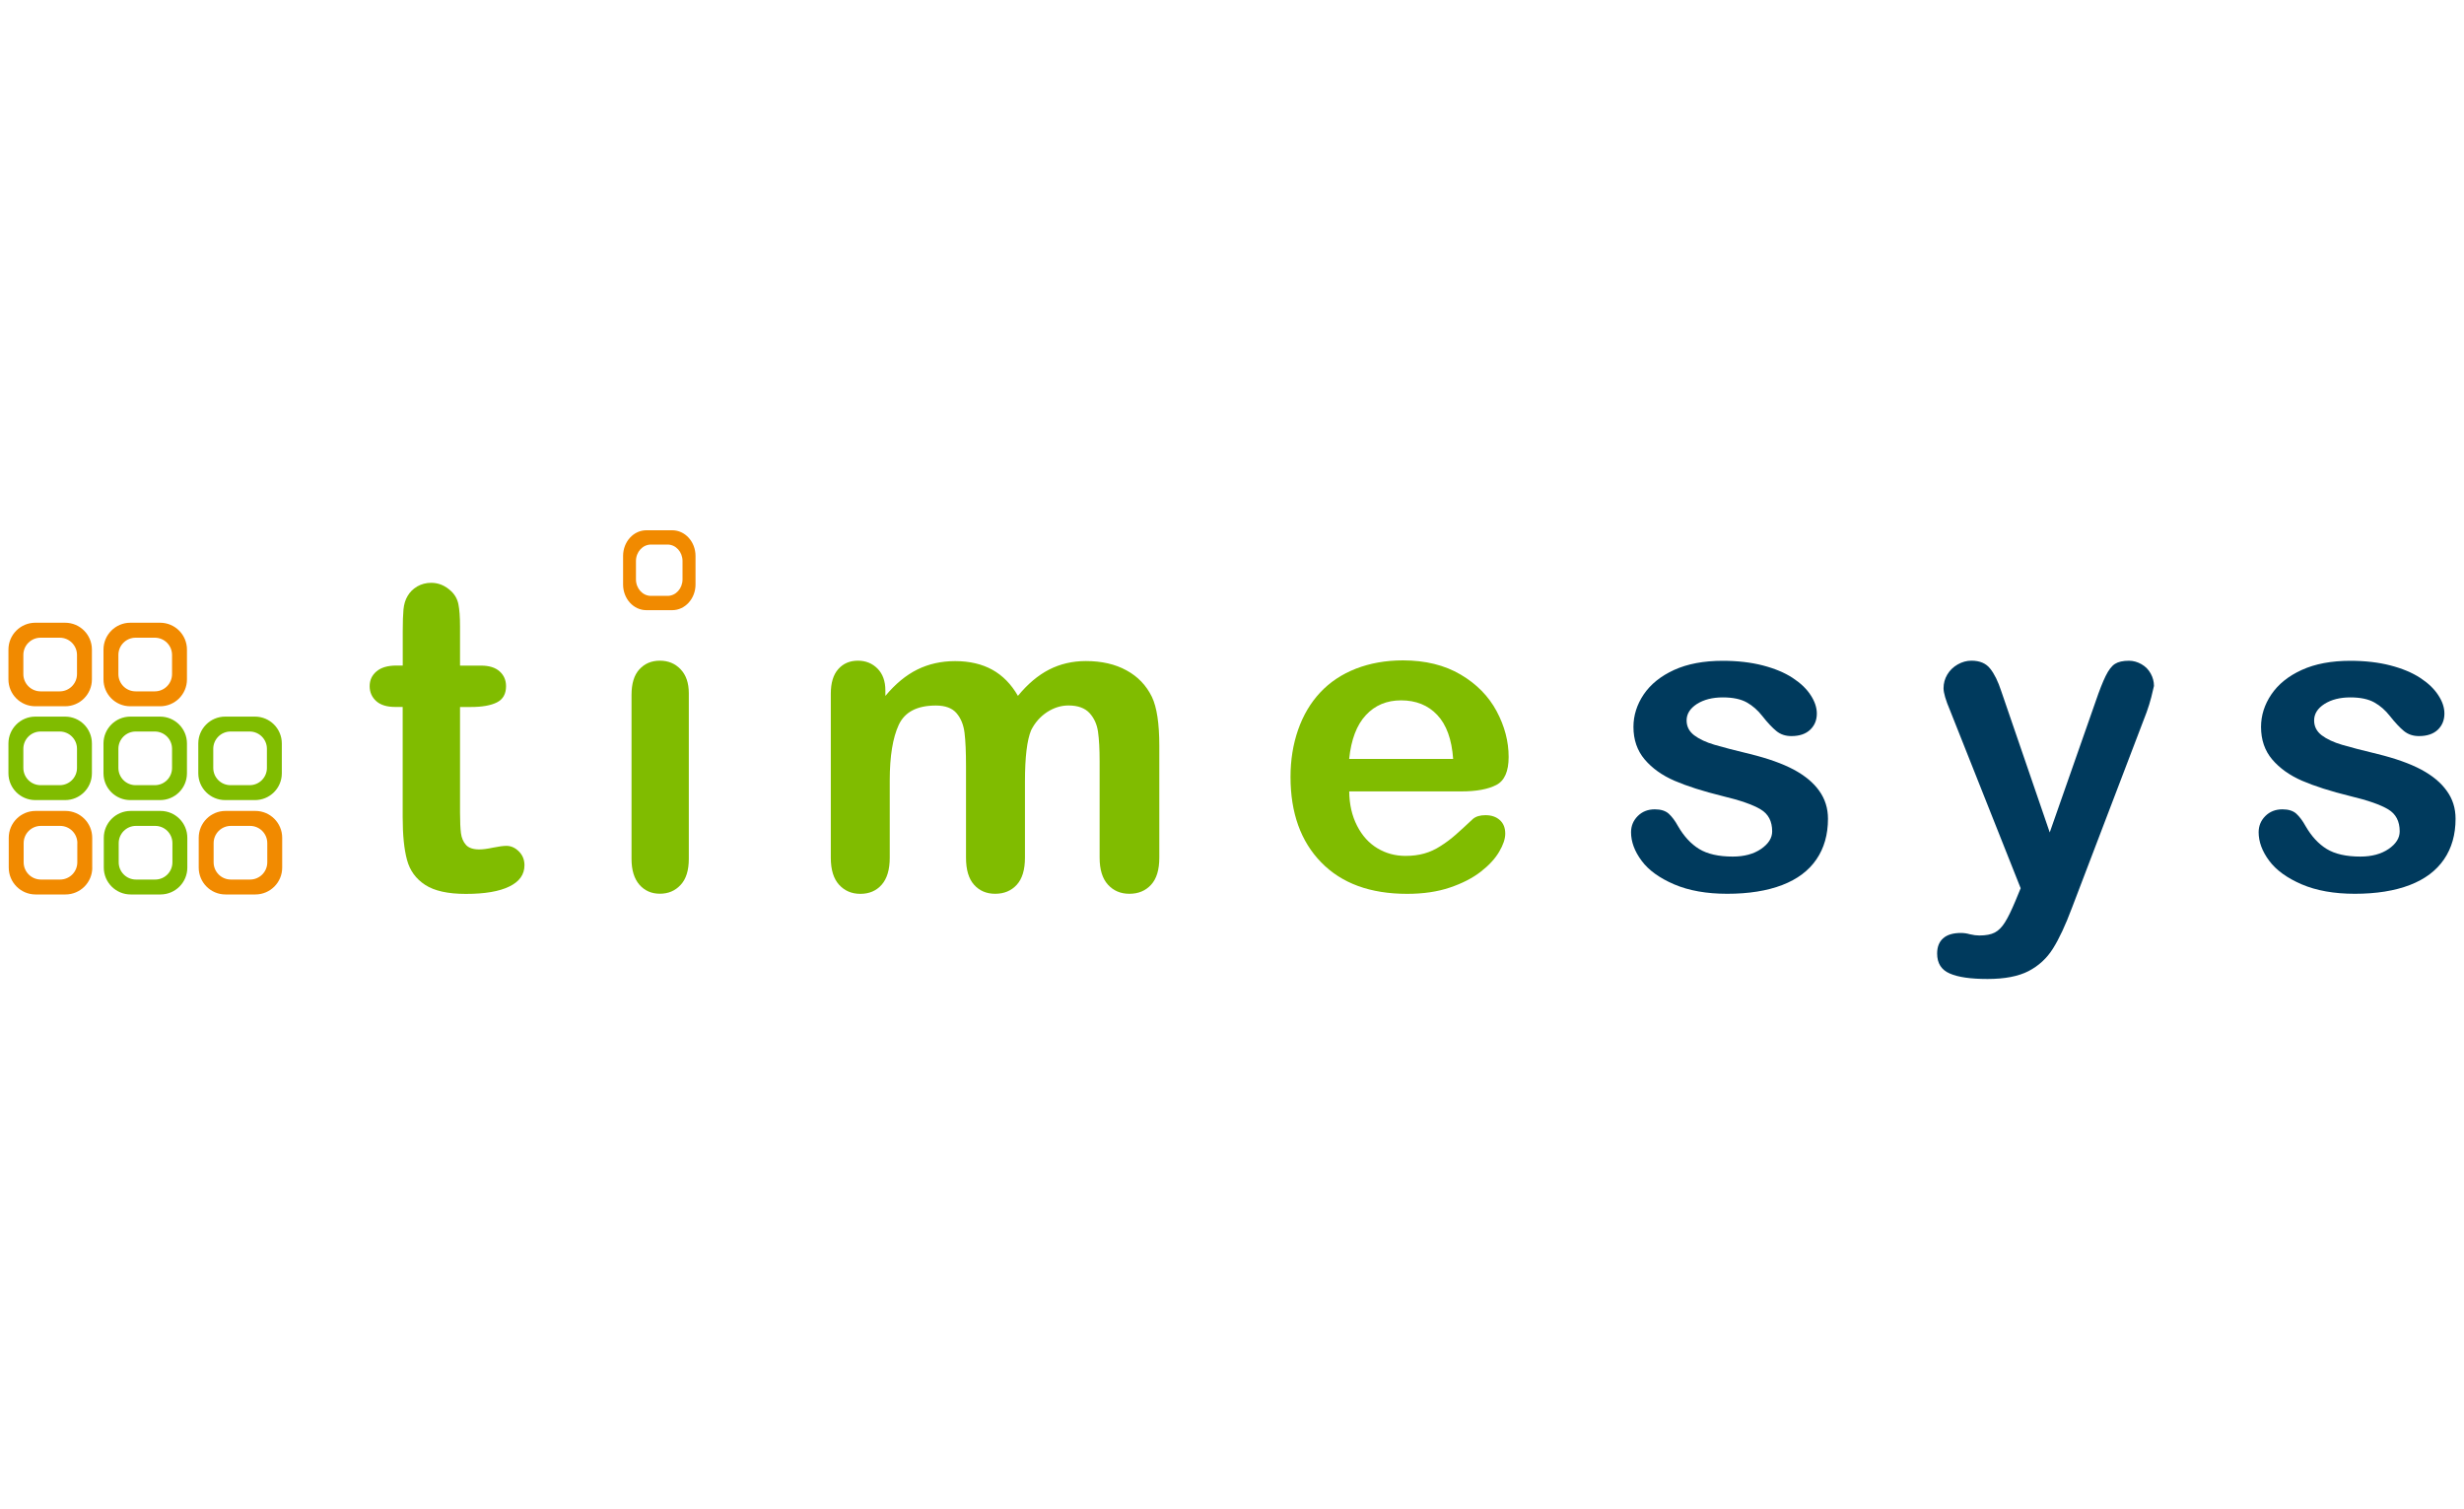 <?xml version="1.0" encoding="utf-8"?>
<!-- Generator: Adobe Illustrator 23.0.3, SVG Export Plug-In . SVG Version: 6.00 Build 0)  -->
<svg version="1.1" id="Layer_1" xmlns="http://www.w3.org/2000/svg" xmlns:xlink="http://www.w3.org/1999/xlink" x="0px" y="0px"
	 viewBox="0 0 400 245" style="enable-background:new 0 0 400 245;" xml:space="preserve">
<style type="text/css">
	.st0{fill:#80BC00;}
	.st1{fill:#003A5D;}
	.st2{fill:#F18A00;}
</style>
<g>
	<path class="st0" d="M64.36,108.04h1.02v-5.58c0-1.49,0.04-2.67,0.12-3.52c0.08-0.85,0.3-1.58,0.67-2.19
		c0.36-0.63,0.88-1.15,1.56-1.55c0.68-0.39,1.44-0.59,2.28-0.59c1.18,0,2.24,0.44,3.2,1.33c0.63,0.58,1.04,1.31,1.21,2.16
		c0.17,0.85,0.26,2.06,0.26,3.62v6.33h3.41c1.32,0,2.32,0.31,3.02,0.94c0.69,0.62,1.04,1.42,1.04,2.4c0,1.25-0.49,2.13-1.48,2.63
		c-0.99,0.5-2.41,0.75-4.25,0.75h-1.74v17.12c0,1.46,0.05,2.58,0.15,3.36c0.1,0.78,0.38,1.42,0.82,1.91
		c0.44,0.49,1.17,0.73,2.16,0.73c0.55,0,1.29-0.09,2.22-0.29c0.93-0.19,1.66-0.29,2.18-0.29c0.75,0,1.42,0.3,2.03,0.91
		c0.6,0.6,0.9,1.35,0.9,2.24c0,1.5-0.82,2.66-2.46,3.45c-1.63,0.8-3.99,1.2-7.06,1.2c-2.91,0-5.11-0.49-6.61-1.47
		c-1.5-0.98-2.48-2.33-2.94-4.06c-0.47-1.73-0.7-4.04-0.7-6.93v-17.89h-1.23c-1.34,0-2.37-0.32-3.07-0.95
		c-0.7-0.64-1.06-1.44-1.06-2.42c0-0.98,0.37-1.78,1.11-2.4C61.87,108.35,62.94,108.04,64.36,108.04z"/>
	<path class="st0" d="M111.82,112.53v26.9c0,1.86-0.44,3.27-1.33,4.22c-0.89,0.96-2,1.43-3.37,1.43c-1.36,0-2.47-0.49-3.32-1.46
		c-0.85-0.98-1.28-2.38-1.28-4.19v-26.62c0-1.84,0.42-3.23,1.28-4.16c0.85-0.93,1.96-1.4,3.32-1.4c1.36,0,2.48,0.46,3.37,1.4
		C111.38,109.58,111.82,110.88,111.82,112.53z"/>
	<path class="st0" d="M166.39,126.86v12.37c0,1.96-0.44,3.42-1.33,4.4c-0.89,0.97-2.06,1.46-3.51,1.46c-1.41,0-2.55-0.49-3.42-1.46
		c-0.88-0.98-1.31-2.44-1.31-4.4v-14.82c0-2.34-0.08-4.15-0.24-5.45c-0.16-1.3-0.59-2.36-1.3-3.19c-0.71-0.83-1.83-1.24-3.35-1.24
		c-3.06,0-5.06,1.05-6.03,3.14c-0.97,2.09-1.46,5.09-1.46,9v12.57c0,1.93-0.44,3.39-1.31,4.38c-0.87,0.99-2.03,1.48-3.46,1.48
		c-1.41,0-2.56-0.49-3.46-1.48c-0.9-0.99-1.34-2.45-1.34-4.38v-26.63c0-1.75,0.4-3.08,1.21-3.99c0.8-0.91,1.87-1.37,3.19-1.37
		c1.27,0,2.33,0.43,3.18,1.28c0.85,0.86,1.28,2.04,1.28,3.55v0.89c1.61-1.94,3.34-3.37,5.18-4.28c1.84-0.91,3.89-1.37,6.14-1.37
		c2.34,0,4.35,0.47,6.04,1.4c1.68,0.93,3.07,2.35,4.16,4.24c1.57-1.92,3.26-3.34,5.05-4.26c1.8-0.92,3.79-1.39,5.98-1.39
		c2.55,0,4.75,0.5,6.59,1.51c1.84,1,3.22,2.44,4.13,4.31c0.8,1.68,1.2,4.33,1.2,7.94v18.16c0,1.96-0.44,3.42-1.34,4.4
		c-0.89,0.97-2.06,1.46-3.52,1.46c-1.42,0-2.58-0.49-3.48-1.48c-0.9-0.99-1.35-2.45-1.35-4.38v-15.64c0-2-0.09-3.6-0.26-4.8
		c-0.17-1.2-0.63-2.22-1.38-3.04c-0.75-0.81-1.89-1.23-3.41-1.23c-1.23,0-2.39,0.37-3.5,1.09c-1.1,0.73-1.96,1.71-2.57,2.93
		C166.73,120.12,166.39,122.89,166.39,126.86z"/>
	<path class="st0" d="M237.24,128.47h-18.21c0.02,2.11,0.45,3.98,1.28,5.59c0.83,1.62,1.94,2.83,3.31,3.65
		c1.37,0.82,2.89,1.23,4.55,1.23c1.11,0,2.13-0.13,3.05-0.39c0.92-0.26,1.81-0.67,2.67-1.23c0.87-0.55,1.66-1.15,2.39-1.79
		c0.73-0.64,1.67-1.5,2.83-2.59c0.48-0.41,1.16-0.61,2.04-0.61c0.96,0,1.73,0.26,2.32,0.79c0.59,0.52,0.89,1.26,0.89,2.21
		c0,0.84-0.33,1.82-0.99,2.94c-0.66,1.12-1.65,2.2-2.99,3.24c-1.33,1.03-3,1.89-5.01,2.57c-2.01,0.68-4.33,1.02-6.94,1.02
		c-5.98,0-10.63-1.7-13.95-5.11c-3.32-3.4-4.98-8.03-4.98-13.87c0-2.75,0.41-5.3,1.23-7.65c0.82-2.35,2.01-4.37,3.58-6.05
		c1.57-1.68,3.5-2.97,5.8-3.87c2.3-0.89,4.84-1.35,7.64-1.35c3.64,0,6.76,0.77,9.36,2.3c2.6,1.53,4.55,3.52,5.85,5.95
		c1.3,2.43,1.95,4.91,1.95,7.43c0,2.34-0.67,3.86-2.01,4.55C241.56,128.12,239.67,128.47,237.24,128.47z M219.02,123.2h16.88
		c-0.22-3.18-1.09-5.56-2.58-7.14c-1.49-1.58-3.45-2.37-5.88-2.37c-2.32,0-4.23,0.8-5.71,2.4
		C220.24,117.69,219.34,120.07,219.02,123.2z"/>
	<path class="st1" d="M296.75,132.91c0,2.57-0.63,4.78-1.88,6.6c-1.25,1.83-3.1,3.22-5.55,4.16c-2.45,0.94-5.43,1.42-8.93,1.42
		c-3.35,0-6.22-0.51-8.61-1.53c-2.39-1.03-4.16-2.3-5.29-3.84c-1.14-1.53-1.71-3.08-1.71-4.62c0-1.02,0.36-1.9,1.09-2.63
		c0.73-0.73,1.65-1.09,2.77-1.09c0.98,0,1.73,0.24,2.26,0.71c0.52,0.48,1.03,1.15,1.5,2.01c0.96,1.66,2.1,2.9,3.44,3.72
		c1.33,0.81,3.15,1.23,5.45,1.23c1.87,0,3.4-0.42,4.6-1.24c1.2-0.83,1.8-1.78,1.8-2.85c0-1.64-0.62-2.83-1.87-3.57
		c-1.24-0.75-3.29-1.47-6.14-2.15c-3.21-0.79-5.83-1.63-7.85-2.5c-2.02-0.88-3.63-2.03-4.84-3.46c-1.21-1.43-1.82-3.19-1.82-5.28
		c0-1.86,0.56-3.63,1.67-5.28c1.12-1.65,2.77-2.98,4.94-3.97c2.18-0.99,4.8-1.48,7.88-1.48c2.41,0,4.58,0.25,6.51,0.75
		c1.93,0.5,3.53,1.17,4.82,2.01c1.29,0.84,2.27,1.77,2.94,2.8c0.67,1.02,1.01,2.02,1.01,3c0,1.07-0.36,1.94-1.08,2.63
		c-0.72,0.68-1.73,1.03-3.05,1.03c-0.96,0-1.77-0.27-2.44-0.82c-0.67-0.55-1.44-1.36-2.3-2.46c-0.71-0.91-1.54-1.64-2.49-2.18
		c-0.96-0.54-2.26-0.82-3.9-0.82c-1.69,0-3.09,0.36-4.21,1.07c-1.11,0.72-1.67,1.61-1.67,2.67c0,0.98,0.41,1.78,1.23,2.41
		c0.82,0.62,1.93,1.14,3.32,1.55c1.39,0.41,3.3,0.9,5.74,1.49c2.89,0.71,5.25,1.55,7.08,2.52c1.83,0.98,3.22,2.13,4.16,3.46
		C296.27,129.69,296.75,131.21,296.75,132.91z"/>
	<path class="st1" d="M327.17,146.27l0.86-2.08l-11.46-28.86c-0.71-1.66-1.06-2.86-1.06-3.61c0-0.8,0.2-1.53,0.61-2.22
		c0.41-0.69,0.97-1.23,1.69-1.64c0.72-0.41,1.46-0.61,2.23-0.61c1.34,0,2.35,0.42,3.03,1.28c0.69,0.85,1.29,2.08,1.81,3.67
		l7.87,22.93l7.47-21.32c0.59-1.73,1.12-3.08,1.6-4.06c0.48-0.98,0.98-1.64,1.52-1.98c0.53-0.34,1.29-0.51,2.27-0.51
		c0.7,0,1.38,0.19,2.03,0.56c0.65,0.37,1.15,0.88,1.5,1.52c0.35,0.63,0.53,1.31,0.53,2.01c-0.09,0.43-0.24,1.04-0.44,1.84
		c-0.21,0.8-0.45,1.6-0.75,2.42l-12.13,31.78c-1.05,2.8-2.07,4.99-3.07,6.58c-0.99,1.59-2.32,2.81-3.97,3.67
		c-1.65,0.85-3.87,1.28-6.66,1.28c-2.72,0-4.77-0.29-6.13-0.89c-1.37-0.59-2.05-1.66-2.05-3.24c0-1.07,0.32-1.89,0.97-2.47
		c0.65-0.58,1.61-0.87,2.88-0.87c0.5,0,0.99,0.07,1.46,0.21c0.59,0.14,1.1,0.2,1.53,0.2c1.07,0,1.91-0.16,2.52-0.48
		c0.61-0.32,1.16-0.87,1.65-1.66C325.97,148.95,326.53,147.79,327.17,146.27z"/>
	<path class="st1" d="M398.63,132.91c0,2.57-0.63,4.78-1.88,6.6c-1.26,1.83-3.1,3.22-5.55,4.16c-2.45,0.94-5.43,1.42-8.93,1.42
		c-3.35,0-6.22-0.51-8.61-1.53c-2.39-1.03-4.15-2.3-5.29-3.84c-1.14-1.53-1.71-3.08-1.71-4.62c0-1.02,0.36-1.9,1.09-2.63
		c0.73-0.73,1.66-1.09,2.78-1.09c0.98,0,1.73,0.24,2.25,0.71c0.52,0.48,1.03,1.15,1.5,2.01c0.96,1.66,2.1,2.9,3.44,3.72
		c1.33,0.81,3.15,1.23,5.45,1.23c1.87,0,3.4-0.42,4.6-1.24c1.2-0.83,1.79-1.78,1.79-2.85c0-1.64-0.62-2.83-1.86-3.57
		c-1.24-0.75-3.29-1.47-6.14-2.15c-3.22-0.79-5.83-1.63-7.85-2.5c-2.02-0.88-3.63-2.03-4.85-3.46c-1.21-1.43-1.81-3.19-1.81-5.28
		c0-1.86,0.56-3.63,1.68-5.28c1.12-1.65,2.76-2.98,4.94-3.97c2.17-0.99,4.8-1.48,7.87-1.48c2.42,0,4.59,0.25,6.51,0.75
		c1.93,0.5,3.53,1.17,4.82,2.01c1.29,0.84,2.27,1.77,2.94,2.8c0.68,1.02,1.01,2.02,1.01,3c0,1.07-0.36,1.94-1.07,2.63
		c-0.72,0.68-1.74,1.03-3.06,1.03c-0.96,0-1.76-0.27-2.44-0.82c-0.67-0.55-1.43-1.36-2.3-2.46c-0.71-0.91-1.54-1.64-2.5-2.18
		c-0.96-0.54-2.26-0.82-3.9-0.82c-1.69,0-3.09,0.36-4.21,1.07c-1.12,0.72-1.67,1.61-1.67,2.67c0,0.98,0.41,1.78,1.23,2.41
		c0.82,0.62,1.93,1.14,3.32,1.55c1.39,0.41,3.3,0.9,5.74,1.49c2.89,0.71,5.25,1.55,7.08,2.52c1.83,0.98,3.22,2.13,4.16,3.46
		C398.16,129.69,398.63,131.21,398.63,132.91z"/>
	<path class="st2" d="M112.91,94.88c0,2.3-1.7,4.17-3.78,4.17h-4.2c-2.09,0-3.78-1.86-3.78-4.17v-4.63c0-2.3,1.69-4.17,3.78-4.17
		h4.2c2.09,0,3.78,1.87,3.78,4.17V94.88z M110.8,91.07c0-1.48-1.09-2.67-2.43-2.67h-2.7c-1.34,0-2.43,1.2-2.43,2.67v2.98
		c0,1.48,1.09,2.68,2.43,2.68h2.7c1.34,0,2.43-1.2,2.43-2.68V91.07z"/>
	<g>
		<path class="st2" d="M14.92,110.29c0,2.41-1.95,4.36-4.35,4.36H5.73c-2.41,0-4.36-1.95-4.36-4.36v-4.84c0-2.4,1.95-4.36,4.36-4.36
			h4.84c2.41,0,4.35,1.95,4.35,4.36V110.29z M12.5,106.32c0-1.55-1.26-2.8-2.8-2.8H6.59c-1.55,0-2.8,1.25-2.8,2.8v3.11
			c0,1.55,1.26,2.8,2.8,2.8H9.7c1.54,0,2.8-1.26,2.8-2.8V106.32z"/>
		<path class="st2" d="M30.35,110.29c0,2.41-1.95,4.36-4.36,4.36h-4.84c-2.41,0-4.35-1.95-4.35-4.36v-4.84
			c0-2.4,1.95-4.36,4.35-4.36h4.84c2.41,0,4.36,1.95,4.36,4.36V110.29z M27.93,106.32c0-1.55-1.25-2.8-2.8-2.8h-3.11
			c-1.55,0-2.8,1.25-2.8,2.8v3.11c0,1.55,1.25,2.8,2.8,2.8h3.11c1.55,0,2.8-1.26,2.8-2.8V106.32z"/>
		<path class="st0" d="M14.92,125.53c0,2.41-1.95,4.35-4.35,4.35H5.73c-2.41,0-4.36-1.95-4.36-4.35v-4.84c0-2.4,1.95-4.36,4.36-4.36
			h4.84c2.41,0,4.35,1.95,4.35,4.36V125.53z M12.5,121.55c0-1.55-1.26-2.8-2.8-2.8H6.59c-1.55,0-2.8,1.26-2.8,2.8v3.11
			c0,1.55,1.26,2.8,2.8,2.8H9.7c1.54,0,2.8-1.25,2.8-2.8V121.55z"/>
		<path class="st0" d="M30.35,125.53c0,2.41-1.95,4.35-4.36,4.35h-4.84c-2.41,0-4.35-1.95-4.35-4.35v-4.84
			c0-2.4,1.95-4.36,4.35-4.36h4.84c2.41,0,4.36,1.95,4.36,4.36V125.53z M27.93,121.55c0-1.55-1.25-2.8-2.8-2.8h-3.11
			c-1.55,0-2.8,1.26-2.8,2.8v3.11c0,1.55,1.25,2.8,2.8,2.8h3.11c1.55,0,2.8-1.25,2.8-2.8V121.55z"/>
		<path class="st2" d="M14.98,140.84c0,2.41-1.95,4.36-4.35,4.36H5.78c-2.41,0-4.36-1.95-4.36-4.36v-4.84
			c0-2.41,1.95-4.36,4.36-4.36h4.84c2.4,0,4.35,1.95,4.35,4.36V140.84z M12.56,136.87c0-1.55-1.25-2.8-2.8-2.8H6.64
			c-1.55,0-2.8,1.25-2.8,2.8v3.11c0,1.55,1.26,2.8,2.8,2.8h3.11c1.55,0,2.8-1.25,2.8-2.8V136.87z"/>
		<path class="st0" d="M30.41,140.84c0,2.41-1.95,4.36-4.36,4.36h-4.84c-2.4,0-4.36-1.95-4.36-4.36v-4.84
			c0-2.41,1.96-4.36,4.36-4.36h4.84c2.41,0,4.36,1.95,4.36,4.36V140.84z M27.99,136.87c0-1.55-1.25-2.8-2.8-2.8h-3.12
			c-1.54,0-2.8,1.25-2.8,2.8v3.11c0,1.55,1.26,2.8,2.8,2.8h3.12c1.55,0,2.8-1.25,2.8-2.8V136.87z"/>
		<path class="st0" d="M45.75,125.53c0,2.41-1.95,4.35-4.36,4.35h-4.84c-2.41,0-4.36-1.95-4.36-4.35v-4.84
			c0-2.4,1.95-4.36,4.36-4.36h4.84c2.41,0,4.36,1.95,4.36,4.36V125.53z M43.33,121.55c0-1.55-1.26-2.8-2.8-2.8h-3.11
			c-1.54,0-2.8,1.26-2.8,2.8v3.11c0,1.55,1.25,2.8,2.8,2.8h3.11c1.54,0,2.8-1.25,2.8-2.8V121.55z"/>
		<path class="st2" d="M45.81,140.84c0,2.41-1.95,4.36-4.36,4.36h-4.84c-2.41,0-4.35-1.95-4.35-4.36v-4.84
			c0-2.41,1.95-4.36,4.35-4.36h4.84c2.41,0,4.36,1.95,4.36,4.36V140.84z M43.39,136.87c0-1.55-1.25-2.8-2.8-2.8h-3.11
			c-1.55,0-2.8,1.25-2.8,2.8v3.11c0,1.55,1.25,2.8,2.8,2.8h3.11c1.55,0,2.8-1.25,2.8-2.8V136.87z"/>
	</g>
</g>
</svg>
